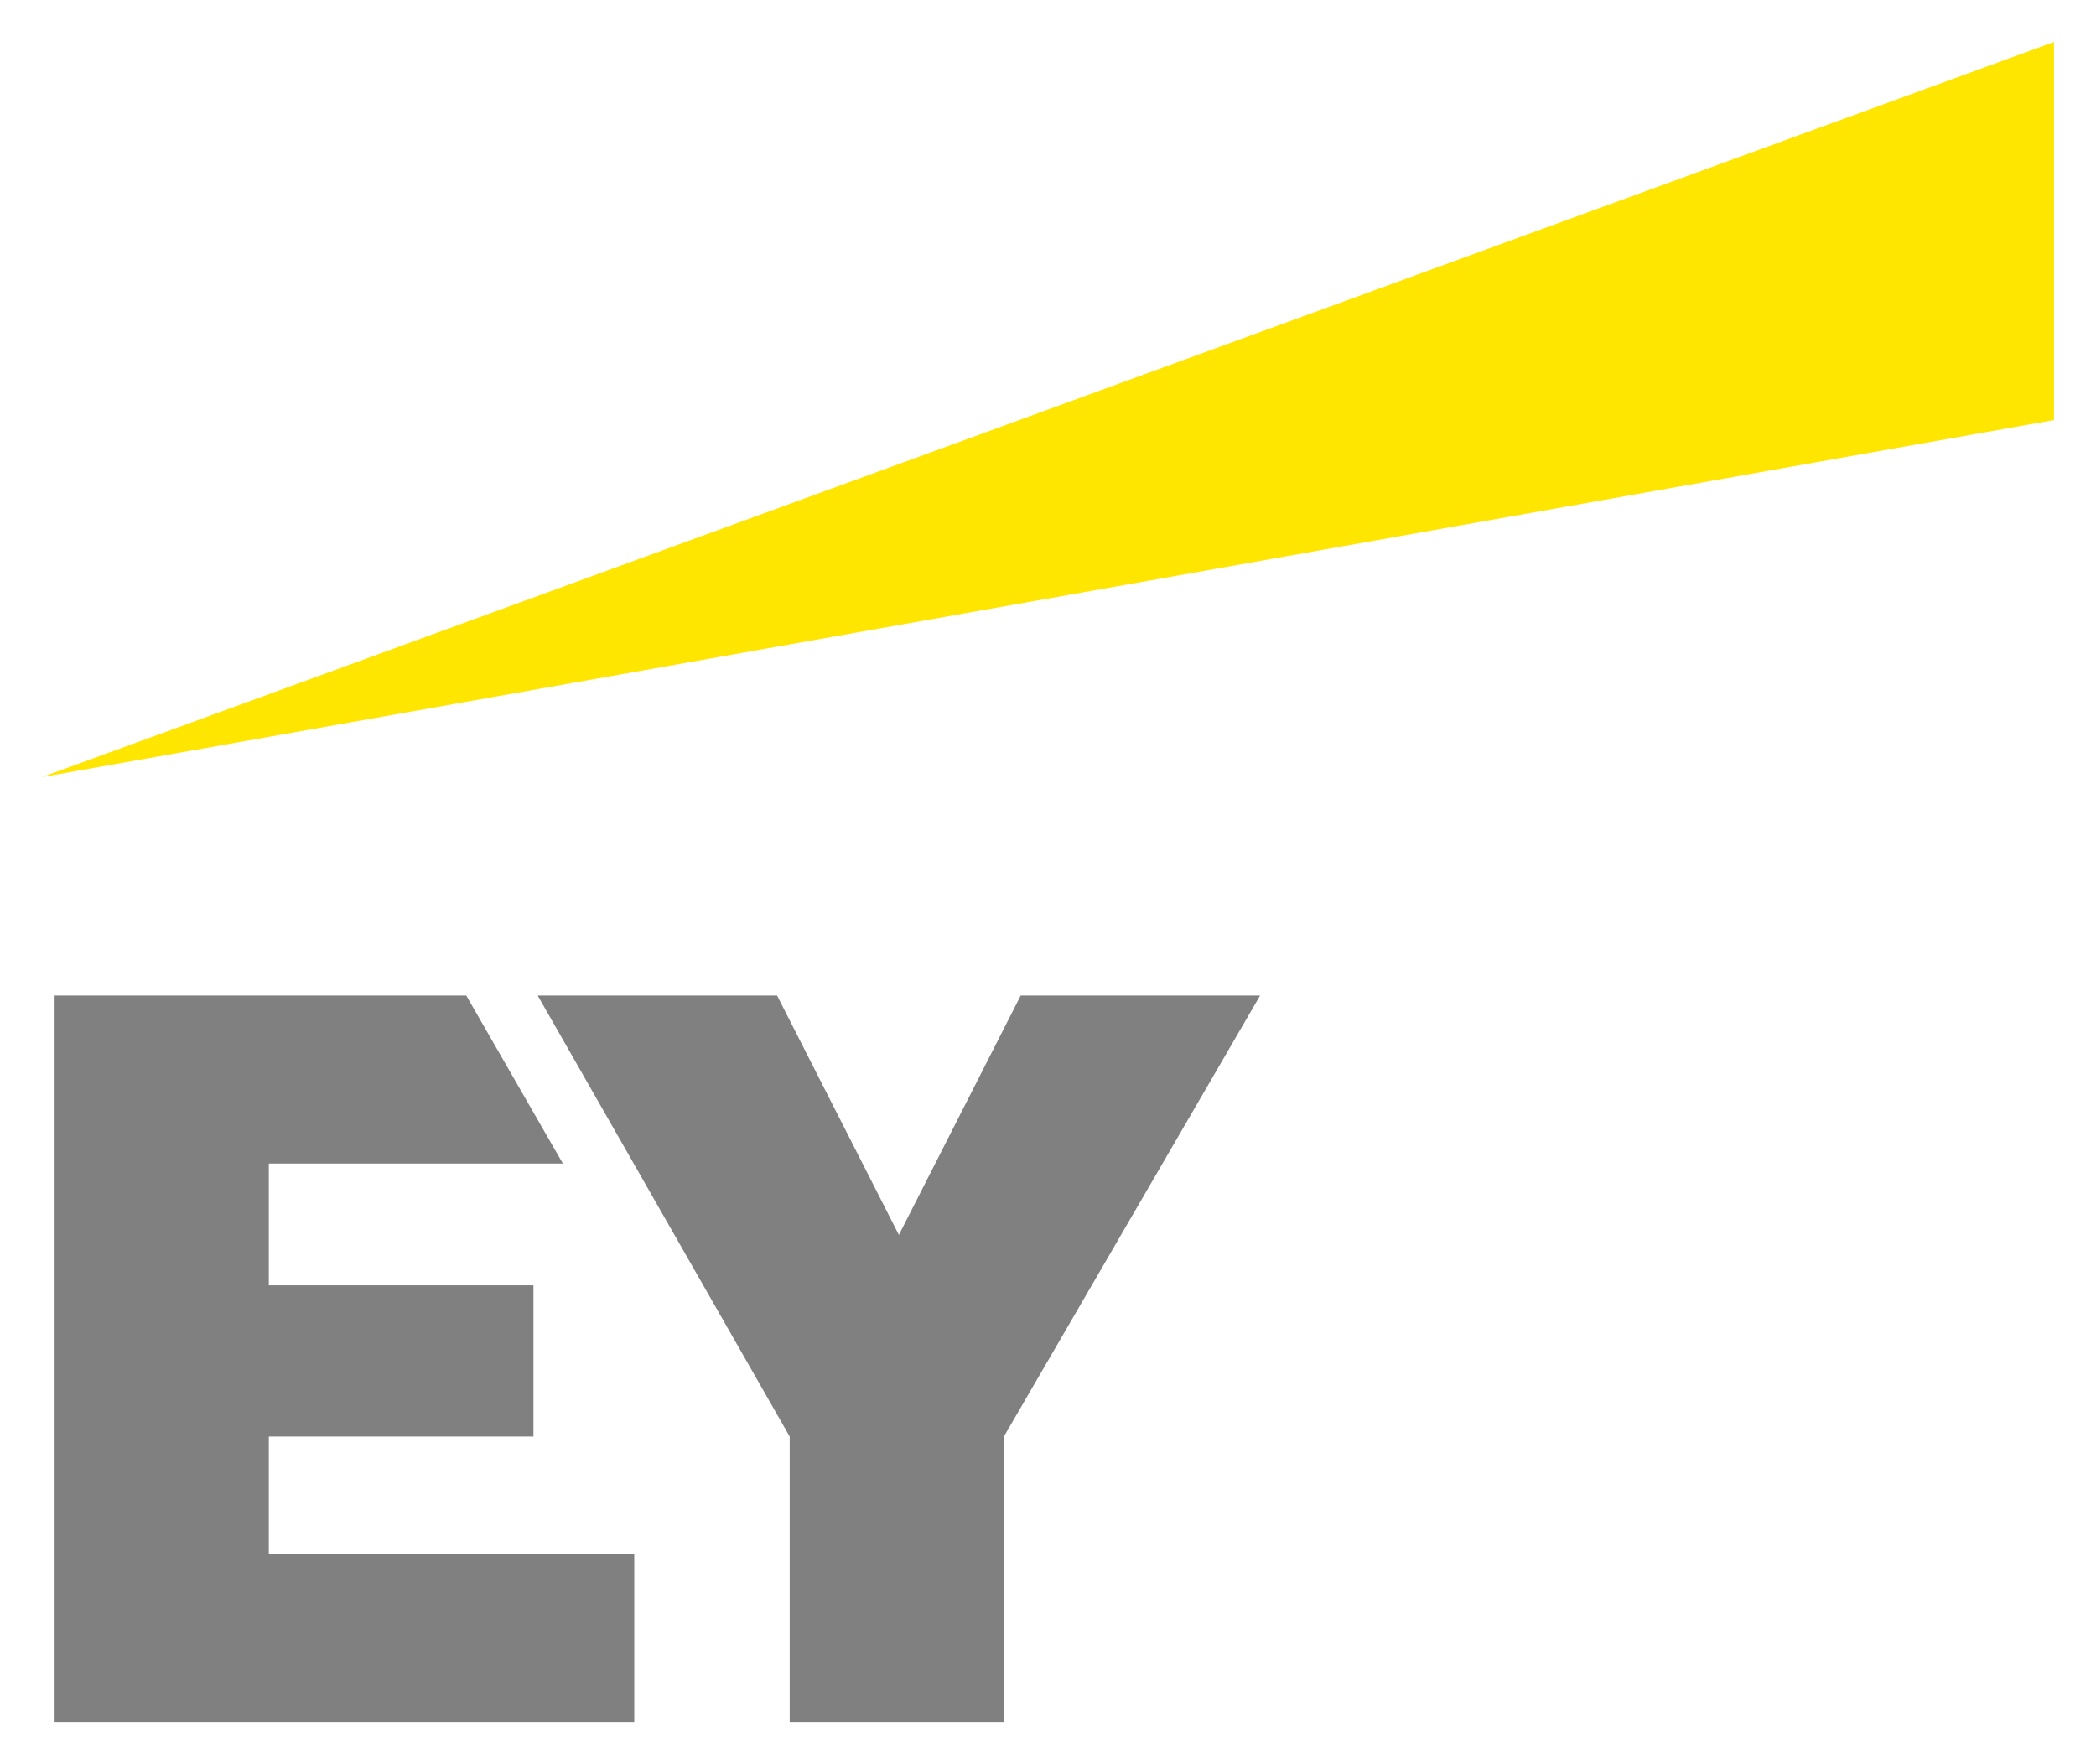 <?xml version="1.0" encoding="utf-8"?>
<!-- Generator: Adobe Illustrator 23.0.3, SVG Export Plug-In . SVG Version: 6.00 Build 0)  -->
<svg version="1.1" id="Layer_1" xmlns="http://www.w3.org/2000/svg" xmlns:xlink="http://www.w3.org/1999/xlink" x="0px" y="0px"
	 viewBox="0 0 49.9 42" style="enable-background:new 0 0 49.9 42;" xml:space="preserve">
<style type="text/css">
	.st0{fill:#FFE600;}
	.st1{fill:#808080;}
</style>
<g>
	<polygon class="st0" points="1,18.5 48.9,1 48.9,1 48.9,10 1,18.5 	"/>
	<path class="st1" d="M1.3,41V23.7h9.8l2.3,4H6.4v2.9h6.3v3.6H6.4V37h8.7v4L1.3,41L1.3,41z M23.9,41v-6.8L30,23.7h-5.7l-2.9,5.7
		l-2.9-5.7h-5.7l6,10.5V41L23.9,41L23.9,41z"/>
</g>
</svg>
